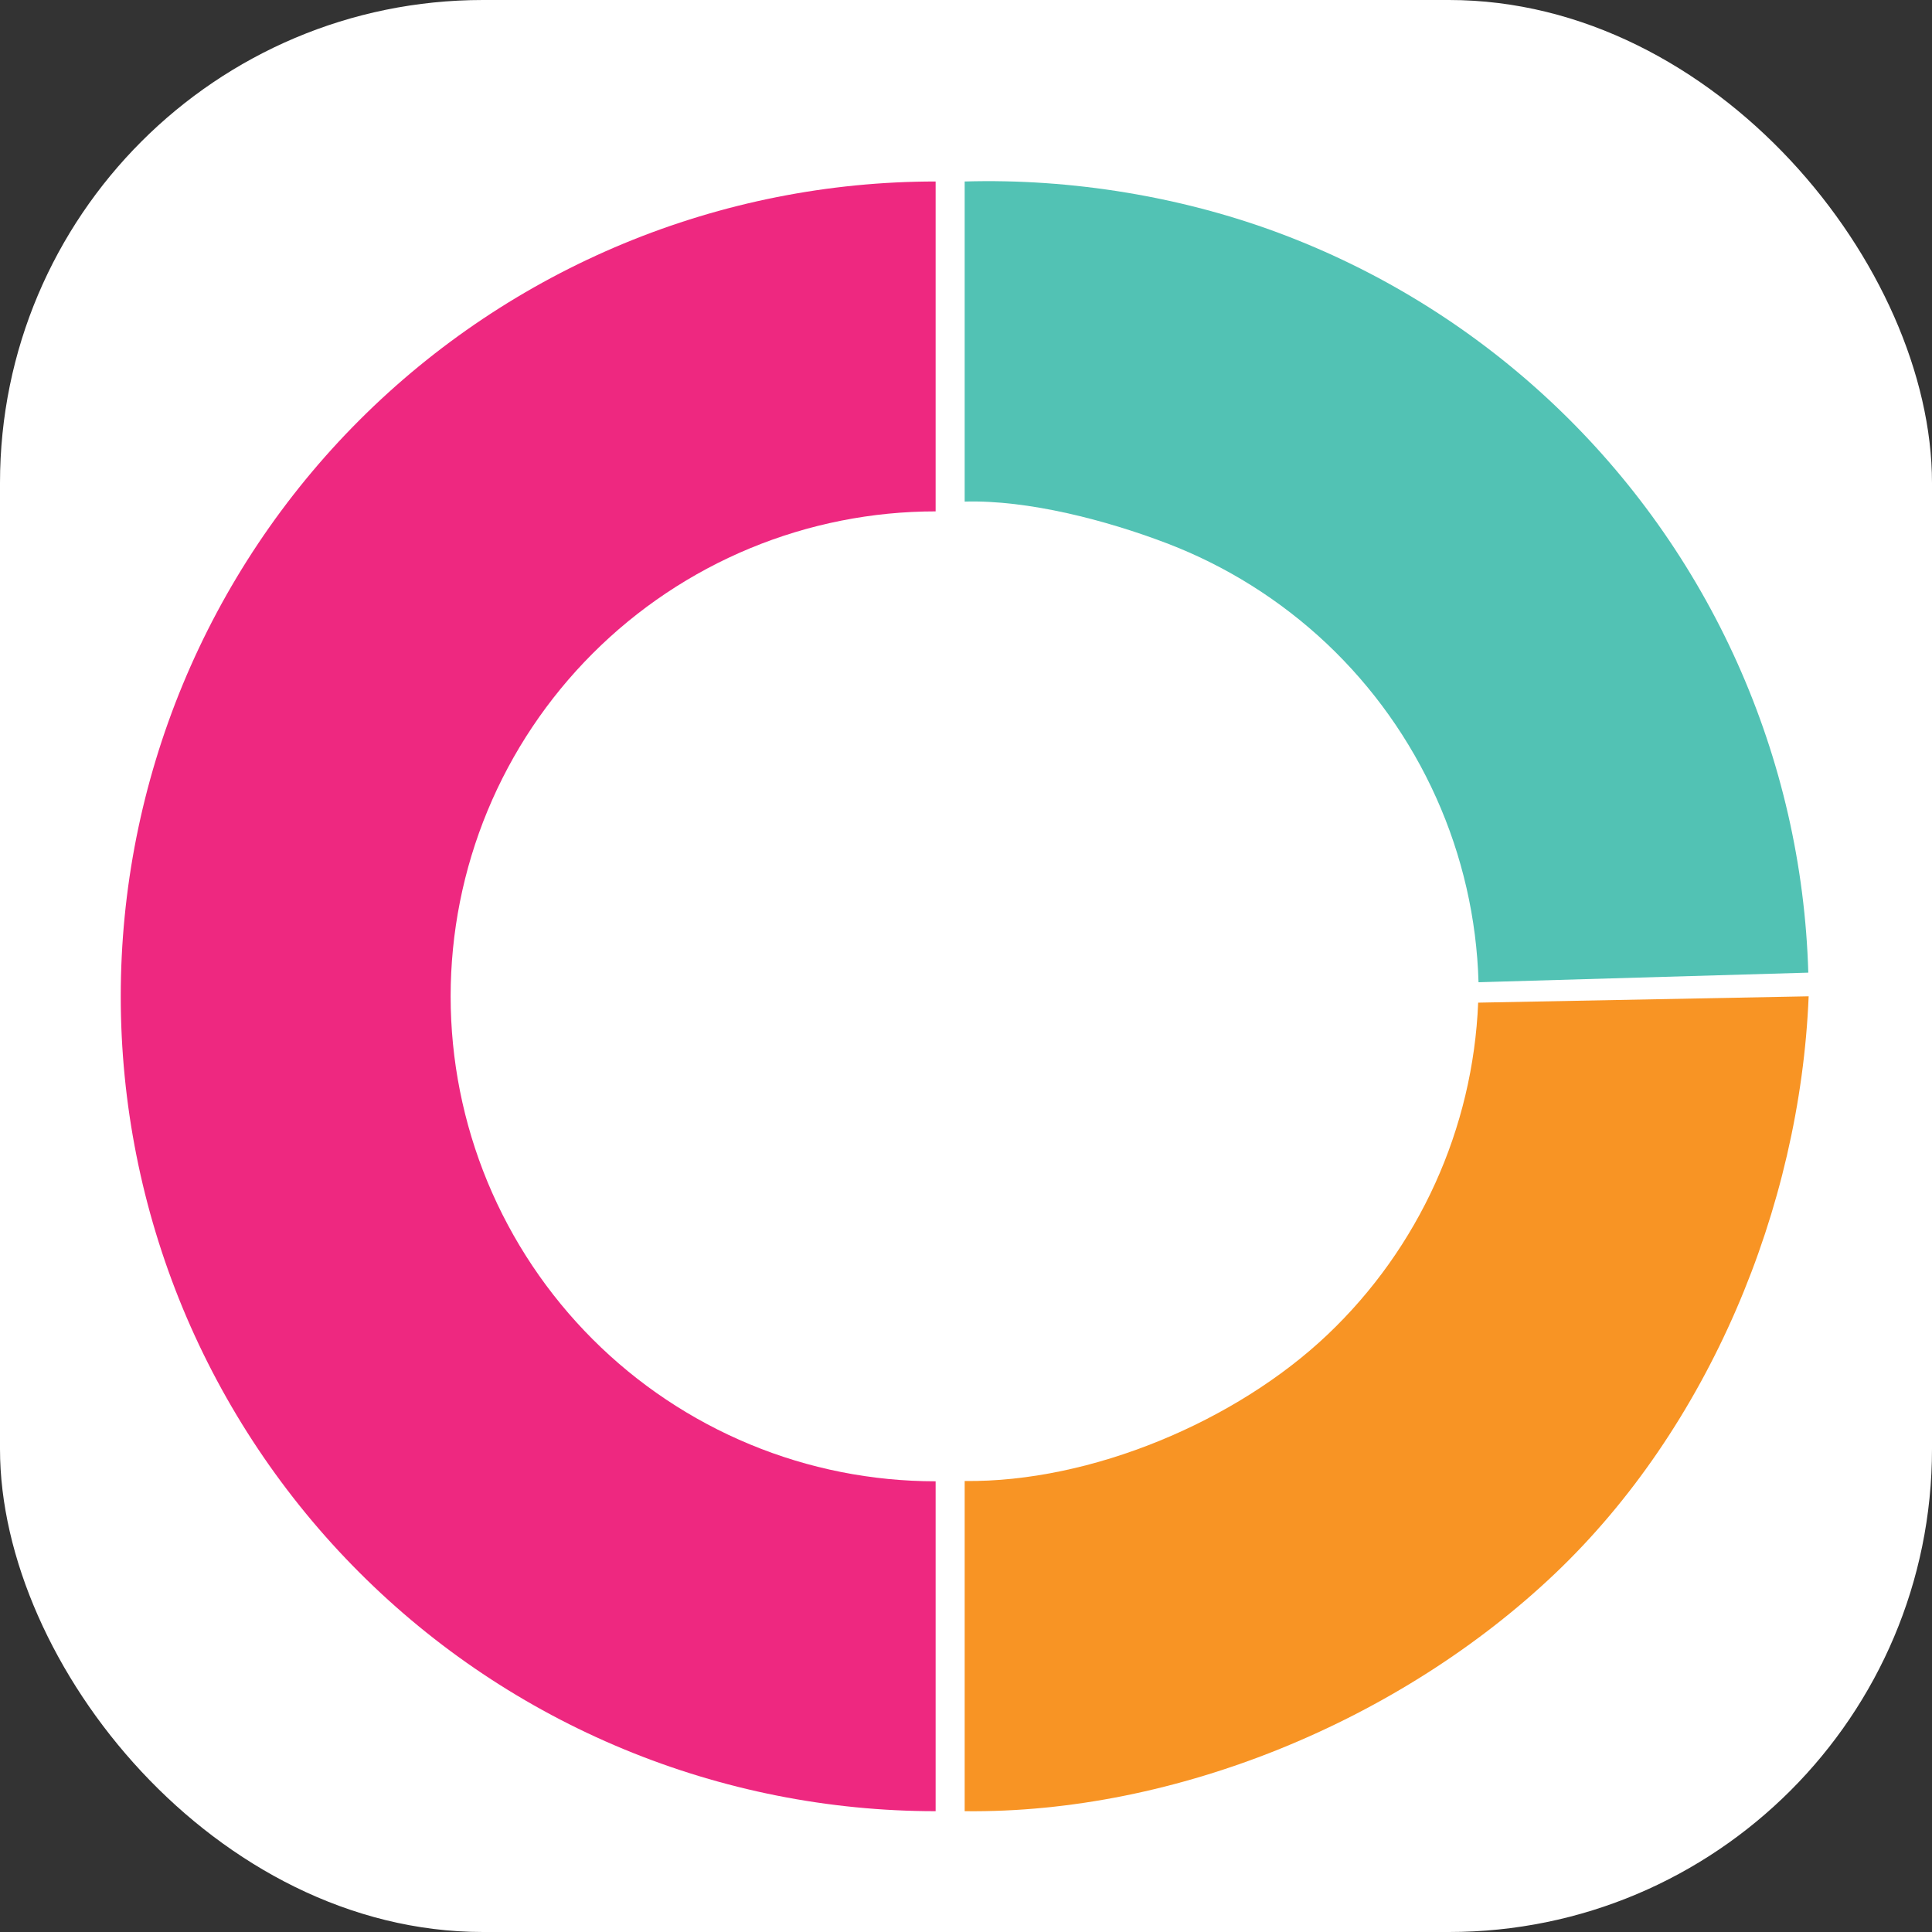 <svg width="32" height="32" viewBox="0 0 32 32" fill="none" xmlns="http://www.w3.org/2000/svg">
<rect x="0" y="0" width="32" height="32" fill="#333333" stroke="none"/>
<rect width="32" height="32" rx="8" fill="white"/>
<path d="M15.497 3.006C13.724 3.006 11.969 3.355 10.332 4.033C8.694 4.712 7.206 5.706 5.953 6.959C4.7 8.212 3.706 9.7 3.027 11.338C2.349 12.975 2 14.73 2 16.503C2 18.275 2.349 20.03 3.027 21.668C3.706 23.305 4.7 24.793 5.953 26.046C7.206 27.3 8.694 28.294 10.332 28.972C11.969 29.65 13.724 29.999 15.497 29.999L15.497 24.535C14.442 24.535 13.397 24.328 12.423 23.924C11.448 23.52 10.563 22.929 9.817 22.183C9.071 21.437 8.479 20.551 8.075 19.577C7.672 18.602 7.464 17.558 7.464 16.503C7.464 15.448 7.672 14.403 8.075 13.429C8.479 12.454 9.071 11.569 9.817 10.823C10.563 10.077 11.448 9.485 12.423 9.081C13.397 8.678 14.442 8.47 15.497 8.47L15.497 3.006Z" fill="#EE2880"/>
<path d="M15.978 3.006C17.75 2.954 19.604 3.258 21.26 3.888C22.917 4.518 24.433 5.469 25.722 6.685C27.011 7.901 28.048 9.36 28.774 10.977C29.5 12.594 29.9 14.338 29.951 16.11L24.489 16.269C24.459 15.214 24.221 14.176 23.789 13.214C23.357 12.251 22.74 11.383 21.973 10.659C21.205 9.936 20.303 9.37 19.317 8.995C18.331 8.62 17.032 8.277 15.978 8.308V3.006Z" fill="#52C2B4"/>
<path d="M29.957 16.502C29.814 20.011 28.296 23.652 25.749 26.07C23.202 28.487 19.489 30.04 15.978 29.999V24.53C18.068 24.555 20.471 23.545 21.987 22.107C23.503 20.668 24.398 18.695 24.483 16.607L29.957 16.502Z" fill="#F89424"/>
</svg>
